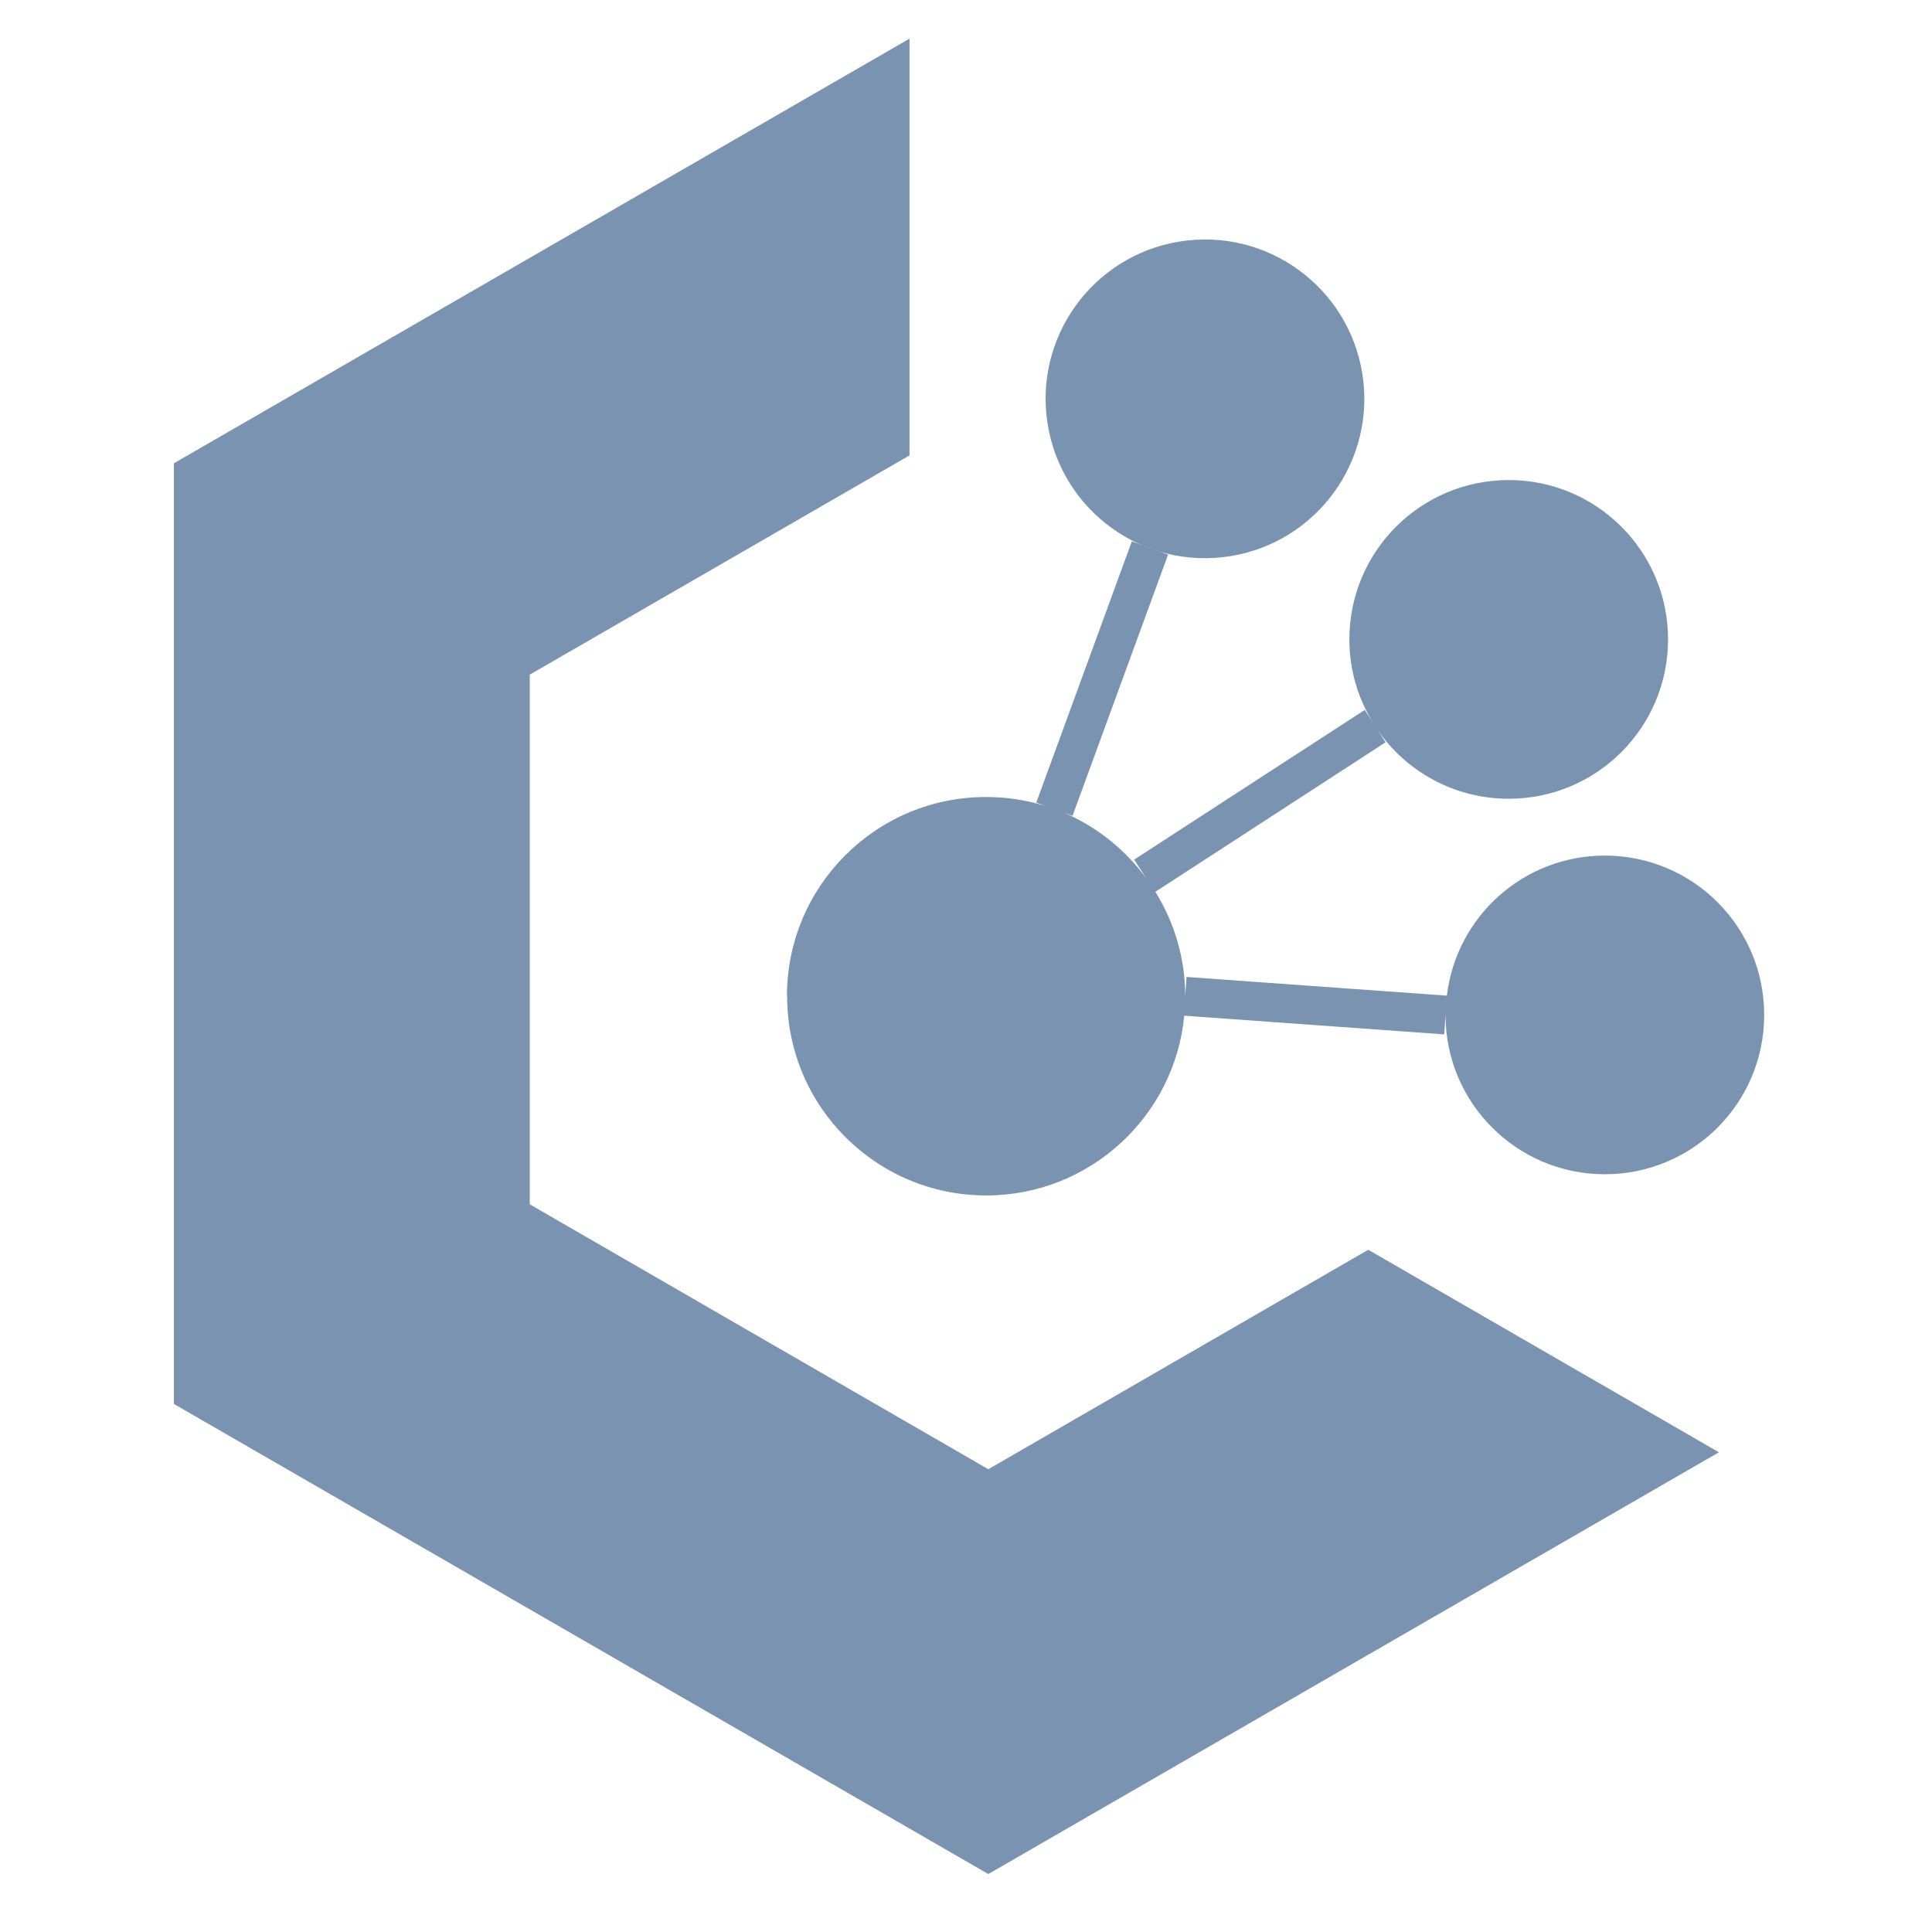 <svg width="100" height="100" viewBox="0 0 100 100" fill="none" xmlns="http://www.w3.org/2000/svg">
<path d="M51.155 76.047L27.42 62.335V34.92L47.076 23.571V2L9 23.98V72.667L51.155 97L88.971 75.17L70.821 64.688L51.155 76.047Z" fill="#7993B0"/>
<path d="M40.743 51.575C40.743 57.269 45.36 61.876 51.045 61.876C56.4 61.876 60.798 57.788 61.297 52.572L74.75 53.539L74.82 52.532C74.82 57.089 78.51 60.779 83.067 60.779C87.625 60.779 91.314 57.089 91.314 52.532C91.314 47.974 87.625 44.285 83.067 44.285C78.849 44.285 75.378 47.446 74.889 51.535L61.416 50.567L61.346 51.565C61.346 49.58 60.778 47.735 59.801 46.159L71.718 38.42L71.289 37.762C72.775 39.926 75.268 41.343 78.091 41.343C82.648 41.343 86.338 37.653 86.338 33.095C86.338 28.538 82.648 24.848 78.091 24.848C73.533 24.848 69.843 28.538 69.843 33.095C69.843 34.751 70.332 36.286 71.18 37.583L70.641 36.745L58.704 44.494L59.342 45.471C58.245 43.985 56.779 42.789 55.054 42.06L55.513 42.23L60.459 28.707L58.584 28.019L53.638 41.542L54.096 41.712C53.129 41.412 52.102 41.253 51.035 41.253C45.34 41.253 40.733 45.87 40.733 51.555L40.743 51.575Z" fill="#7993B0"/>
<path d="M63.691 28.785C68.187 28.055 71.24 23.818 70.51 19.322C69.78 14.826 65.544 11.773 61.048 12.503C56.551 13.233 53.498 17.469 54.228 21.965C54.958 26.461 59.194 29.514 63.691 28.785Z" fill="#7993B0"/>
</svg>
